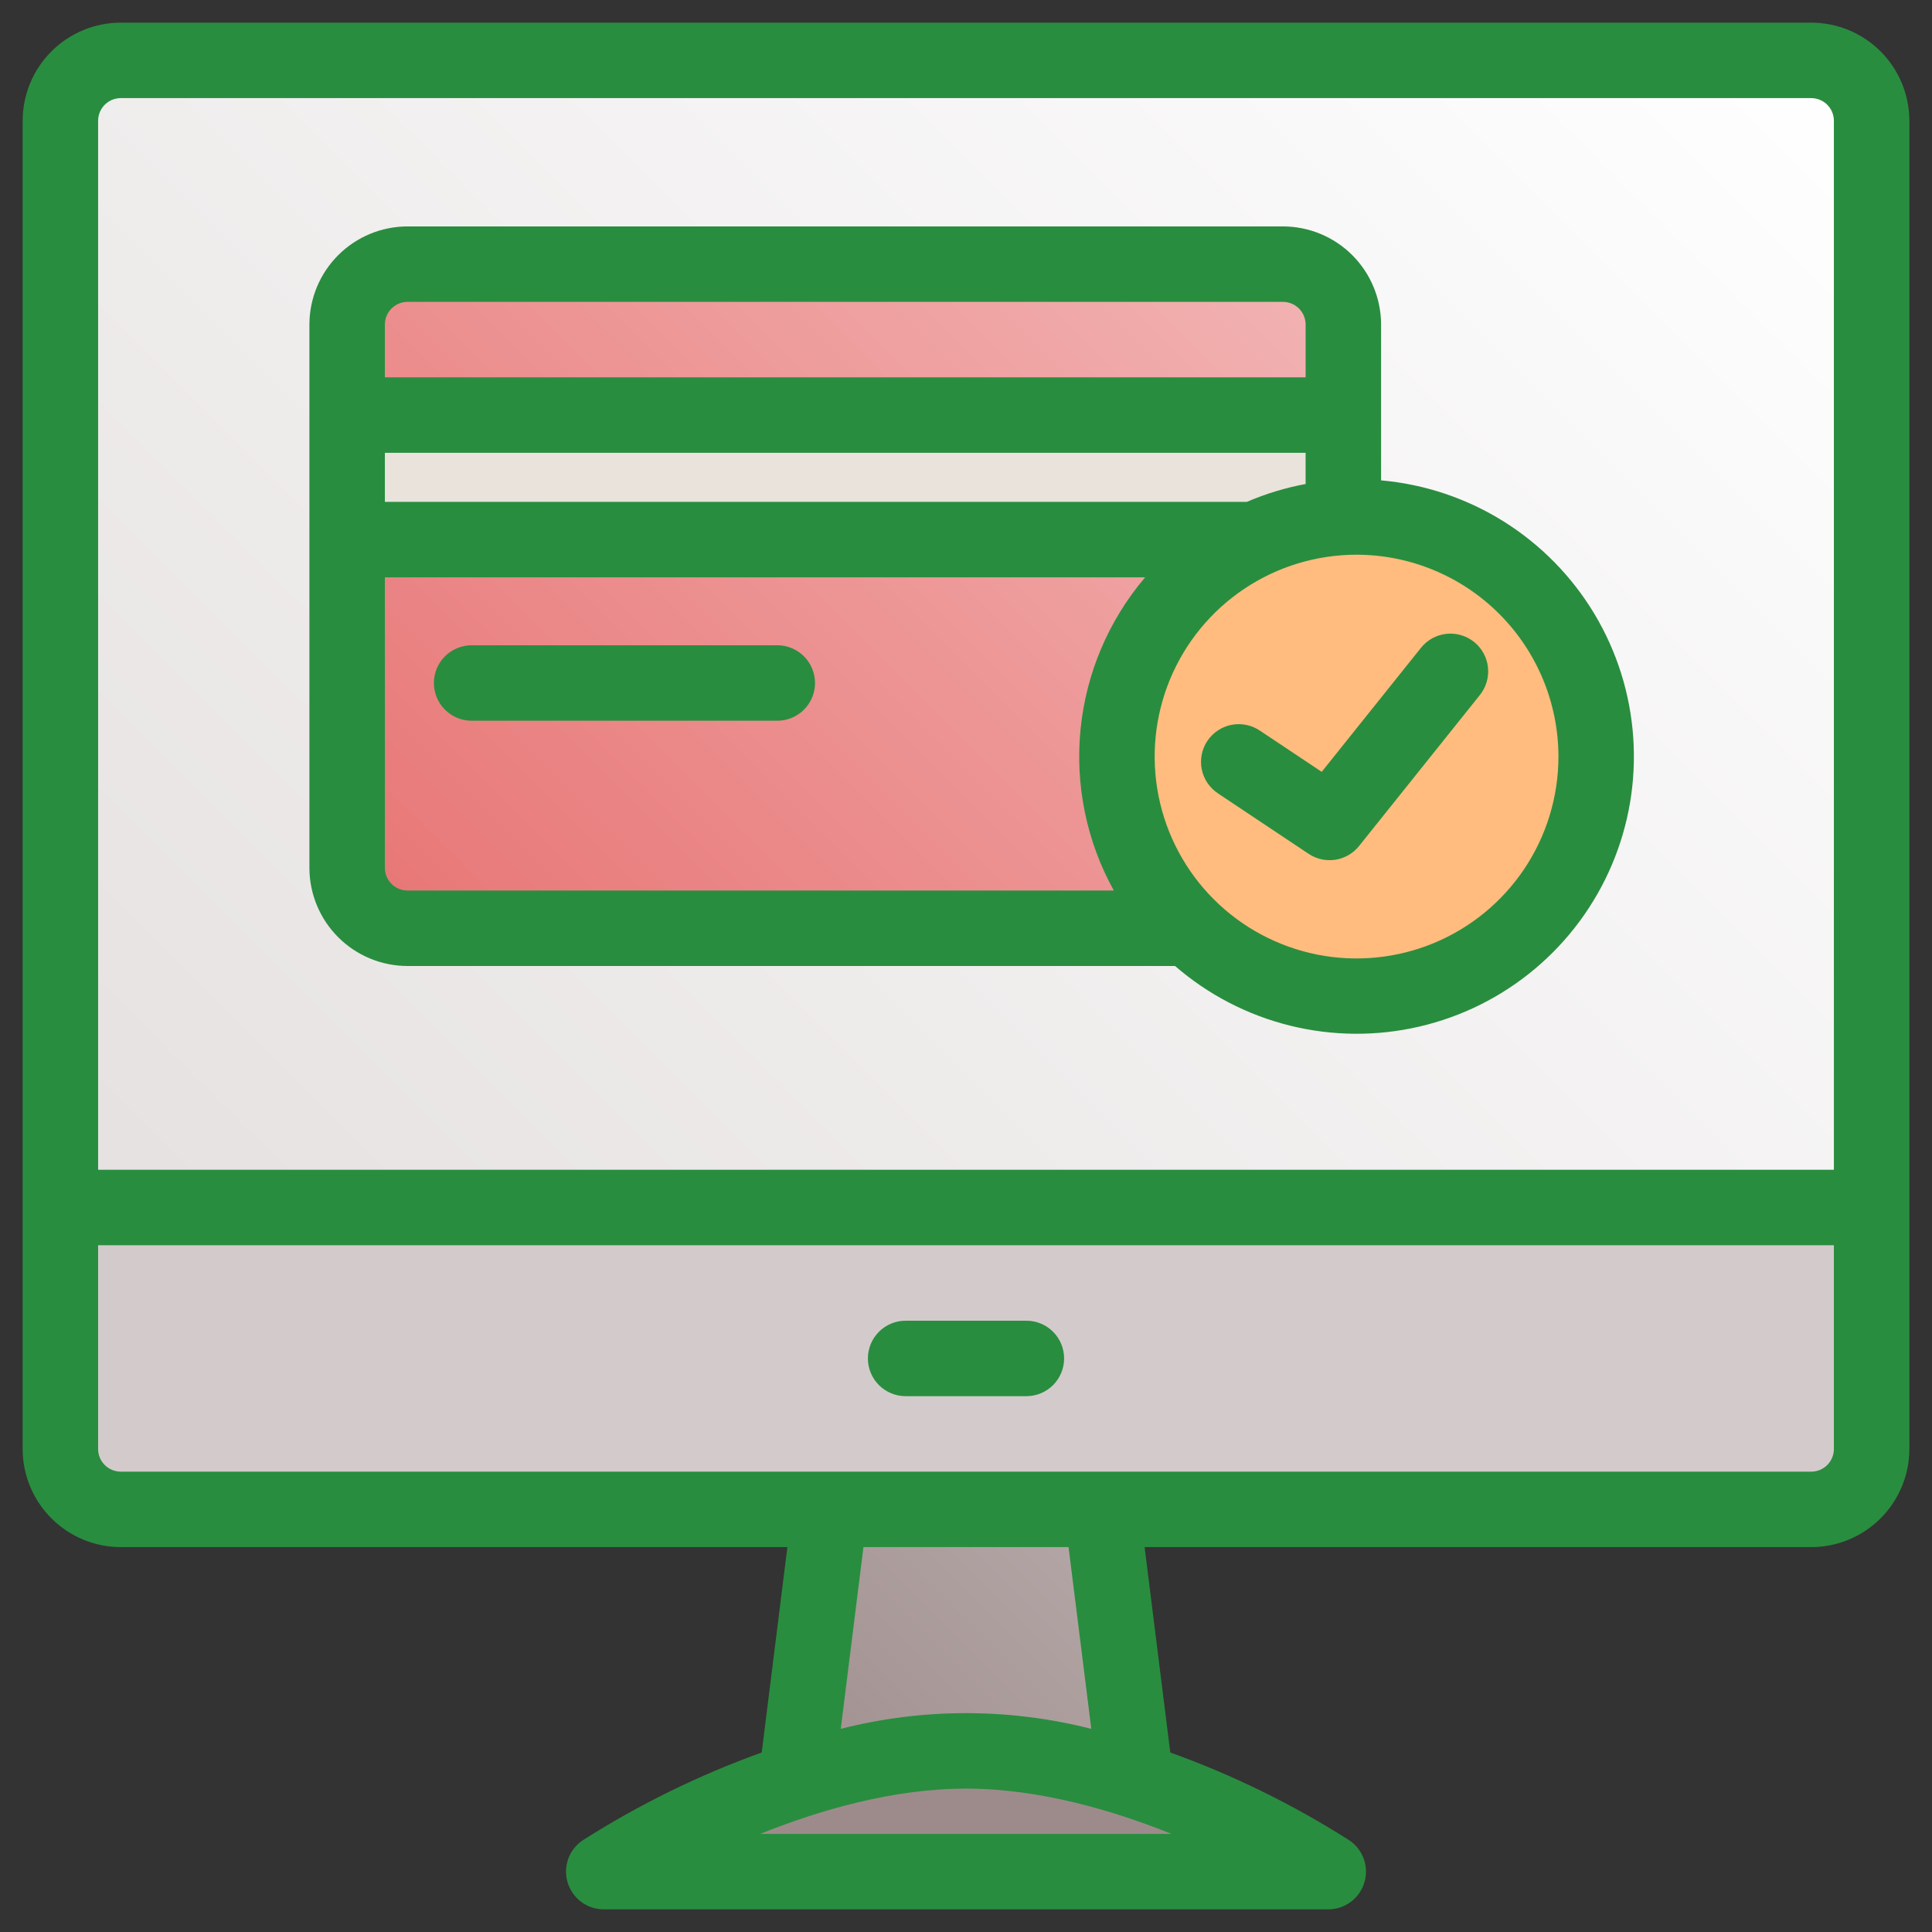 <svg width="79" height="79" viewBox="0 0 79 79" fill="none" xmlns="http://www.w3.org/2000/svg">
<rect x="0" y="0" width="79" height="79" fill="#333333" stroke="none"/>
<path d="M46.906 76.531H32.094L34.562 56.781H44.438L46.906 76.531Z" fill="url(#paint0_linear)"/>
<path d="M54.312 76.531C54.312 76.531 46.906 71.594 39.5 71.594C32.094 71.594 24.688 76.531 24.688 76.531H54.312Z" fill="url(#paint1_linear)"/>
<path d="M74.062 2.469H4.938C3.574 2.469 2.469 3.574 2.469 4.938V59.25C2.469 60.614 3.574 61.719 4.938 61.719H74.062C75.426 61.719 76.531 60.614 76.531 59.25V4.938C76.531 3.574 75.426 2.469 74.062 2.469Z" fill="url(#paint2_linear)"/>
<path d="M2.469 49.375V59.25C2.469 59.905 2.729 60.533 3.192 60.996C3.655 61.459 4.283 61.719 4.938 61.719H74.062C74.717 61.719 75.345 61.459 75.808 60.996C76.271 60.533 76.531 59.905 76.531 59.25V49.375H2.469Z" fill="url(#paint3_linear)"/>
<path d="M52.461 10.801H16.664C15.301 10.801 14.195 11.906 14.195 13.27V35.488C14.195 36.852 15.301 37.957 16.664 37.957H52.461C53.824 37.957 54.93 36.852 54.93 35.488V13.27C54.93 11.906 53.824 10.801 52.461 10.801Z" fill="url(#paint4_linear)"/>
<path d="M14.195 16.973H54.93V22.064H14.195V16.973Z" fill="url(#paint5_linear)"/>
<path d="M55.47 40.734C60.881 40.734 65.268 36.348 65.268 30.936C65.268 25.525 60.881 21.139 55.47 21.139C50.059 21.139 45.672 25.525 45.672 30.936C45.672 36.348 50.059 40.734 55.47 40.734Z" fill="url(#paint6_linear)"/>
<path d="M74.062 0.926H4.938C3.874 0.927 2.854 1.35 2.102 2.102C1.35 2.854 0.927 3.874 0.926 4.938V59.25C0.927 60.314 1.35 61.333 2.102 62.085C2.854 62.837 3.874 63.261 4.938 63.262H32.197L31.147 71.66C28.583 72.582 26.13 73.785 23.832 75.248C23.556 75.431 23.347 75.699 23.235 76.01C23.123 76.322 23.115 76.662 23.211 76.978C23.307 77.295 23.502 77.573 23.768 77.77C24.034 77.968 24.356 78.074 24.688 78.074H54.312C54.644 78.074 54.966 77.968 55.232 77.77C55.498 77.573 55.693 77.295 55.789 76.978C55.885 76.662 55.877 76.322 55.765 76.01C55.653 75.699 55.444 75.431 55.168 75.248C52.87 73.785 50.417 72.582 47.853 71.66L46.803 63.262H74.062C75.126 63.261 76.146 62.837 76.898 62.085C77.65 61.333 78.073 60.314 78.074 59.25V4.938C78.073 3.874 77.65 2.854 76.898 2.102C76.146 1.35 75.126 0.927 74.062 0.926ZM4.938 4.012H74.062C74.308 4.012 74.543 4.11 74.717 4.283C74.89 4.457 74.988 4.692 74.988 4.938V47.832H4.012V4.938C4.012 4.692 4.11 4.457 4.283 4.283C4.457 4.11 4.692 4.012 4.938 4.012ZM32.094 74.988H31.087C33.539 74.002 36.535 73.137 39.5 73.137C42.455 73.137 45.449 74.002 47.903 74.988H32.094ZM44.623 70.693C41.262 69.837 37.74 69.837 34.379 70.693L35.307 63.262H43.693L44.623 70.693ZM74.988 59.25C74.988 59.495 74.89 59.731 74.717 59.904C74.543 60.078 74.308 60.175 74.062 60.176H4.938C4.692 60.175 4.457 60.078 4.283 59.904C4.11 59.731 4.012 59.495 4.012 59.25V50.918H74.988V59.25Z" fill="#298D3F"/>
<path d="M37.031 57.09H41.969C42.378 57.09 42.77 56.927 43.06 56.638C43.349 56.349 43.512 55.956 43.512 55.547C43.512 55.138 43.349 54.745 43.06 54.456C42.77 54.166 42.378 54.004 41.969 54.004H37.031C36.622 54.004 36.23 54.166 35.94 54.456C35.651 54.745 35.488 55.138 35.488 55.547C35.488 55.956 35.651 56.349 35.94 56.638C36.23 56.927 36.622 57.09 37.031 57.09Z" fill="#298D3F"/>
<path d="M16.664 39.5H48.048C49.399 40.671 51.008 41.506 52.743 41.937C54.478 42.368 56.291 42.382 58.033 41.978C59.775 41.575 61.396 40.765 62.765 39.615C64.134 38.465 65.212 37.008 65.91 35.362C66.609 33.716 66.908 31.928 66.783 30.145C66.659 28.361 66.114 26.632 65.194 25.099C64.273 23.566 63.003 22.273 61.488 21.324C59.972 20.376 58.254 19.799 56.473 19.642V13.27C56.471 12.206 56.048 11.186 55.296 10.434C54.544 9.682 53.525 9.259 52.461 9.258H16.664C15.601 9.259 14.581 9.682 13.829 10.434C13.077 11.186 12.653 12.206 12.652 13.27V35.488C12.653 36.552 13.077 37.572 13.829 38.324C14.581 39.076 15.601 39.499 16.664 39.5ZM15.738 35.488V23.607H46.825C45.335 25.359 44.414 27.523 44.185 29.811C43.956 32.099 44.43 34.402 45.544 36.414H16.664C16.419 36.414 16.183 36.316 16.01 36.143C15.836 35.969 15.739 35.734 15.738 35.488ZM15.738 18.516H53.387V19.791C52.562 19.944 51.757 20.189 50.986 20.521H15.738V18.516ZM63.725 30.936C63.725 32.569 63.24 34.165 62.333 35.523C61.426 36.88 60.137 37.938 58.629 38.563C57.12 39.188 55.461 39.351 53.859 39.033C52.258 38.714 50.787 37.928 49.633 36.774C48.478 35.619 47.692 34.148 47.373 32.547C47.055 30.946 47.218 29.286 47.843 27.777C48.468 26.269 49.526 24.98 50.884 24.073C52.241 23.166 53.837 22.682 55.47 22.682C57.658 22.684 59.757 23.555 61.304 25.102C62.852 26.65 63.722 28.748 63.725 30.936ZM16.664 12.344H52.461C52.706 12.344 52.942 12.442 53.115 12.615C53.289 12.789 53.386 13.024 53.387 13.27V15.43H15.738V13.27C15.739 13.024 15.836 12.789 16.01 12.615C16.183 12.442 16.419 12.344 16.664 12.344Z" fill="#298D3F"/>
<path d="M31.783 26.385H19.285C18.876 26.385 18.483 26.547 18.194 26.837C17.905 27.126 17.742 27.518 17.742 27.928C17.742 28.337 17.905 28.729 18.194 29.019C18.483 29.308 18.876 29.471 19.285 29.471H31.783C32.192 29.471 32.585 29.308 32.874 29.019C33.164 28.729 33.326 28.337 33.326 27.928C33.326 27.518 33.164 27.126 32.874 26.837C32.585 26.547 32.192 26.385 31.783 26.385Z" fill="#298D3F"/>
<path d="M51.52 29.877C51.352 29.763 51.162 29.683 50.962 29.642C50.763 29.601 50.557 29.6 50.357 29.639C50.157 29.678 49.966 29.756 49.797 29.869C49.627 29.982 49.482 30.128 49.368 30.297C49.255 30.467 49.177 30.657 49.138 30.857C49.099 31.057 49.1 31.263 49.141 31.463C49.182 31.663 49.262 31.852 49.376 32.021C49.491 32.189 49.638 32.333 49.808 32.445L53.511 34.914C53.833 35.128 54.222 35.214 54.604 35.155C54.985 35.095 55.331 34.895 55.572 34.594L60.51 28.422C60.637 28.264 60.733 28.082 60.79 27.887C60.847 27.692 60.865 27.488 60.843 27.286C60.821 27.084 60.76 26.888 60.662 26.71C60.564 26.532 60.432 26.374 60.273 26.247C60.114 26.12 59.932 26.026 59.737 25.97C59.542 25.913 59.337 25.896 59.135 25.919C58.933 25.942 58.738 26.005 58.56 26.103C58.383 26.202 58.226 26.335 58.1 26.494L54.045 31.561L51.52 29.877Z" fill="#298D3F"/>
<defs>
<linearGradient id="paint0_linear" x1="31.477" y1="75.914" x2="47.523" y2="59.867" gradientUnits="userSpaceOnUse">
<stop stop-color="#9D8B8B"/>
<stop offset="1" stop-color="#B9ACAC"/>
</linearGradient>
<linearGradient id="paint1_linear" x1="32.094" y1="83.938" x2="46.906" y2="69.125" gradientUnits="userSpaceOnUse">
<stop stop-color="#816A6A"/>
<stop offset="0" stop-color="#9D8B8B"/>
</linearGradient>
<linearGradient id="paint2_linear" x1="6.895" y1="64.699" x2="72.105" y2="-0.511" gradientUnits="userSpaceOnUse">
<stop stop-color="#E3DEDE"/>
<stop offset="1" stop-color="white"/>
</linearGradient>
<linearGradient id="paint3_linear" x1="8767.25" y1="6134.49" x2="10443.9" y2="-3925.13" gradientUnits="userSpaceOnUse">
<stop stop-color="white"/>
<stop offset="1" stop-color="#9D8B8B"/>
</linearGradient>
<linearGradient id="paint4_linear" x1="18.313" y1="40.629" x2="50.812" y2="8.129" gradientUnits="userSpaceOnUse">
<stop stop-color="#E87676"/>
<stop offset="1" stop-color="#F2B3B3"/>
</linearGradient>
<linearGradient id="paint5_linear" x1="6114.17" y1="1039.15" x2="6300.29" y2="-449.847" gradientUnits="userSpaceOnUse">
<stop stop-color="#F9F5EC"/>
<stop offset="1" stop-color="#9D8B8B"/>
</linearGradient>
<linearGradient id="paint6_linear" x1="48.542" y1="37.865" x2="62.398" y2="24.008" gradientUnits="userSpaceOnUse">
<stop offset="1" stop-color="#FFBC7E"/>
<stop offset="1" stop-color="#B8E1E3"/>
</linearGradient>
</defs>
</svg>
